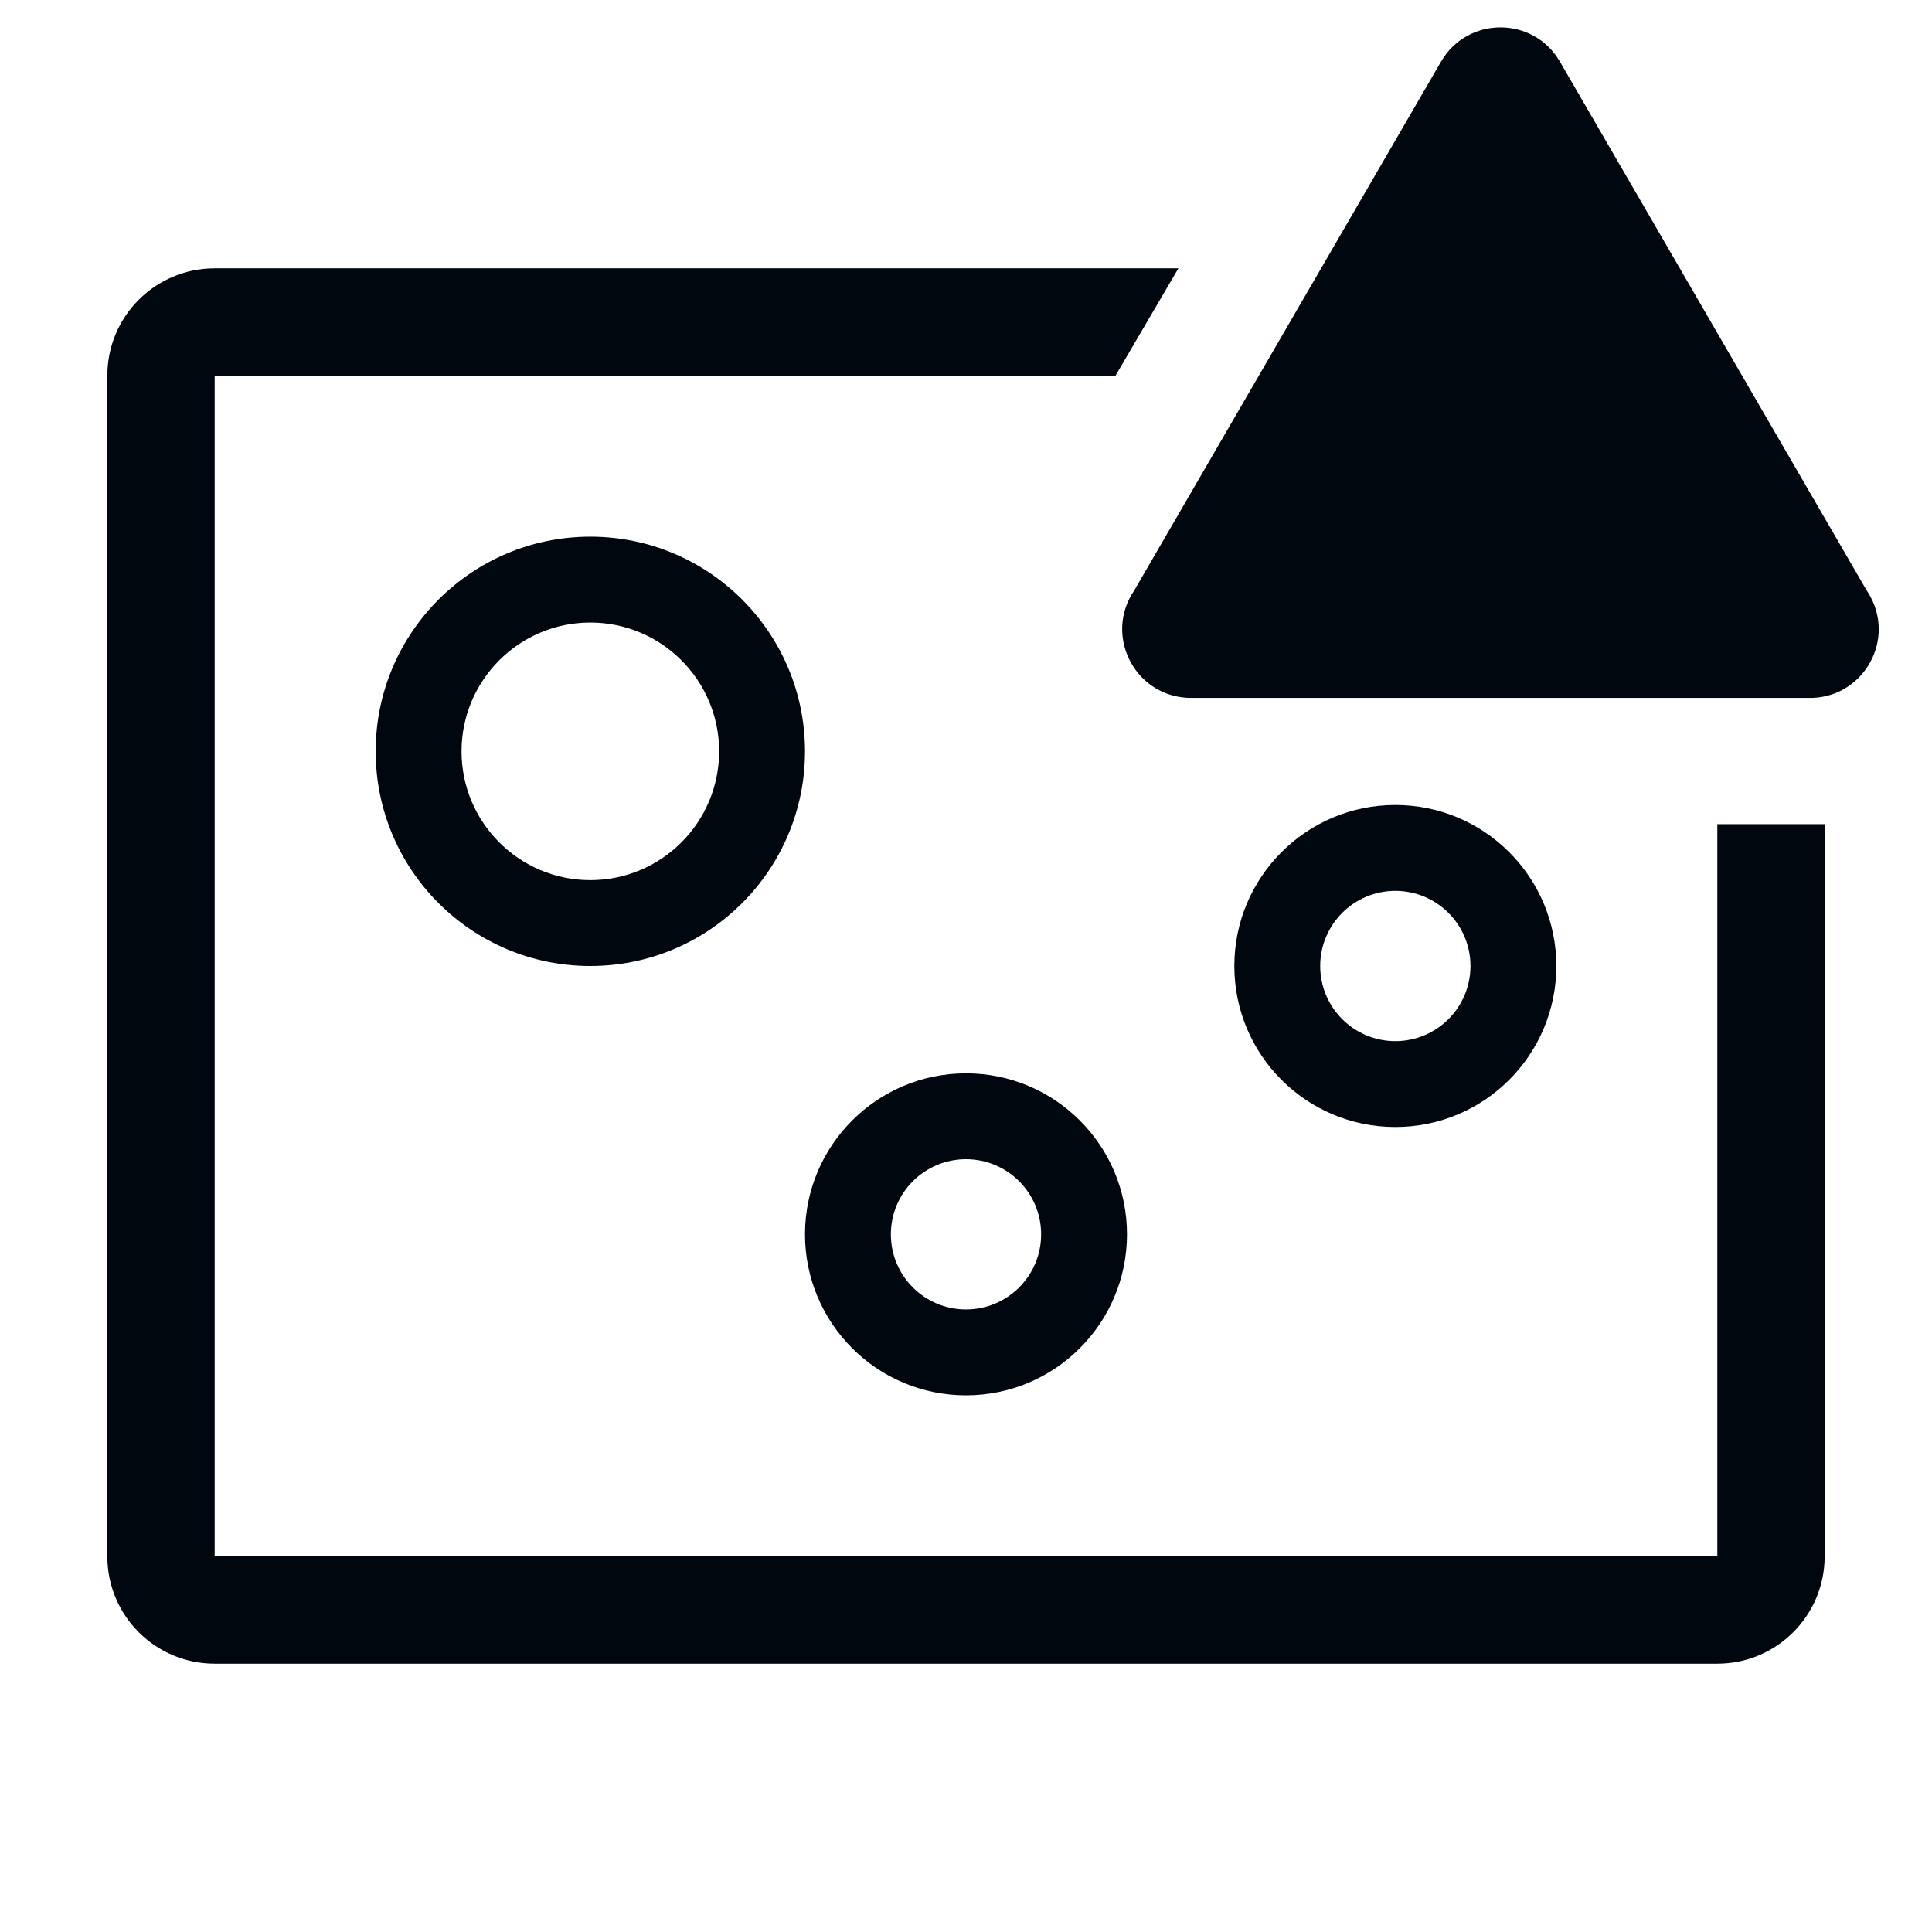 <svg width="36" height="36" viewBox="0 0 36 36" fill="none" xmlns="http://www.w3.org/2000/svg">
<path d="M34 29C34 30.105 33.105 31 32 31H4C2.895 31 2 30.105 2 29V7C2 5.895 2.895 5 4 5H21.958L20.786 7H4V29H32V15.357H34V29Z" fill="#01070E"/>
<path d="M29 18C29 19.657 27.657 21 26 21C24.343 21 23 19.657 23 18C23 16.343 24.343 15 26 15C27.657 15 29 16.343 29 18ZM26 16.6C25.227 16.6 24.6 17.227 24.6 18C24.6 18.773 25.227 19.4 26 19.4C26.773 19.4 27.4 18.773 27.4 18C27.4 17.227 26.773 16.6 26 16.6Z" fill="#01070E"/>
<path d="M15 14C15 16.209 13.209 18 11 18C8.791 18 7 16.209 7 14C7 11.791 8.791 10 11 10C13.209 10 15 11.791 15 14ZM11 11.6C9.675 11.6 8.6 12.675 8.6 14C8.6 15.325 9.675 16.4 11 16.4C12.325 16.4 13.4 15.325 13.4 14C13.4 12.675 12.325 11.6 11 11.6Z" fill="#01070E"/>
<path d="M21 23C21 24.657 19.657 26 18 26C16.343 26 15 24.657 15 23C15 21.343 16.343 20 18 20C19.657 20 21 21.343 21 23ZM18 21.6C17.227 21.6 16.6 22.227 16.6 23C16.6 23.773 17.227 24.4 18 24.4C18.773 24.4 19.4 23.773 19.4 23C19.4 22.227 18.773 21.6 18 21.6Z" fill="#01070E"/>
<path d="M26.854 1.144L21.134 11.004C20.579 11.818 21.114 12.928 22.097 13.001C22.142 13.005 22.188 13.006 22.234 13.004H33.684C34.669 13.036 35.319 11.991 34.855 11.122C34.834 11.081 34.81 11.042 34.784 11.004L29.064 1.144C28.57 0.299 27.348 0.299 26.854 1.144Z" fill="#01070E"/>
</svg>
